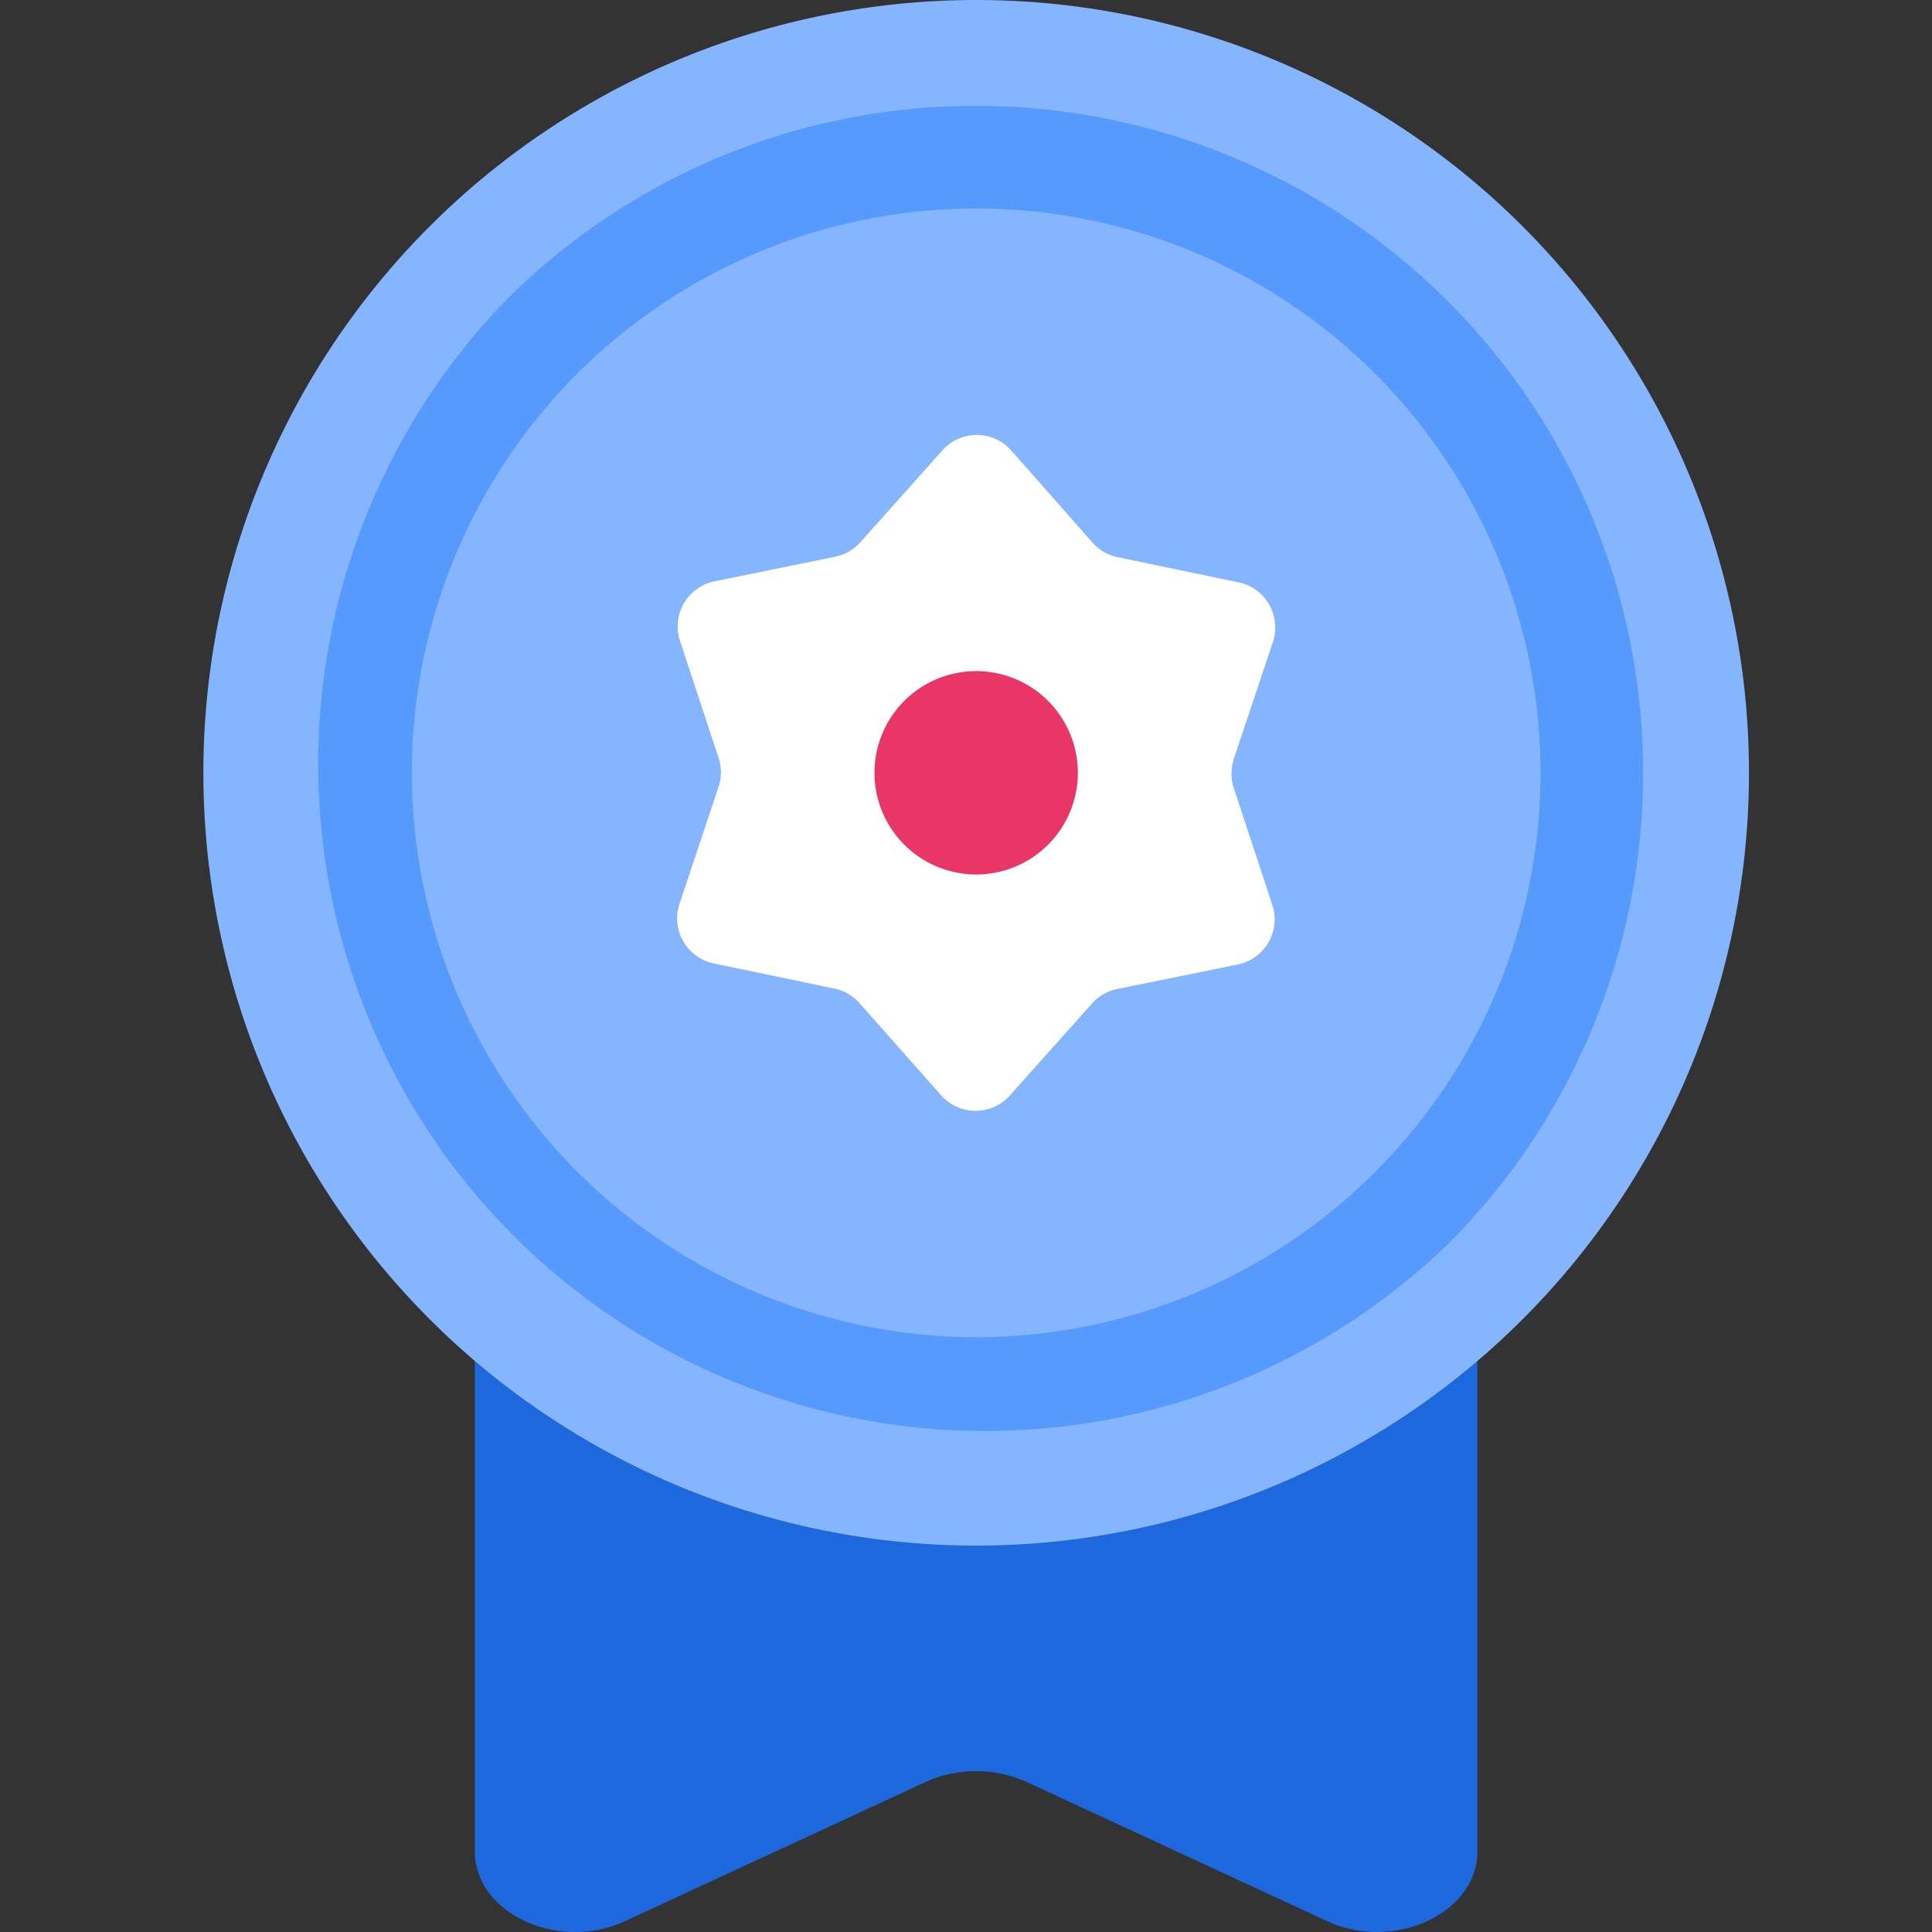 <svg xmlns="http://www.w3.org/2000/svg" width="38" height="38" viewBox="0 0 38 38">
  <rect x="0" y="0" width="38" height="38" fill="#333333" stroke="none"/>
  <defs>
    <style>
      .cls-1 {
        fill: red;
        opacity: 0;
      }

      .cls-2 {
        fill: #1d68dc;
      }

      .cls-3 {
        fill: #85b5ff;
      }

      .cls-4 {
        fill: #569aff;
      }

      .cls-5 {
        fill: #fff;
      }

      .cls-6 {
        fill: #e83667;
      }
    </style>
  </defs>
  <g id="icon" transform="translate(-13 -14)">
    <rect id="_38_38" data-name="38*38" class="cls-1" width="38" height="38" transform="translate(13 14)"/>
    <g id="ic_x38_pro" transform="translate(17 14)">
      <path id="패스_18283" data-name="패스 18283" class="cls-2" d="M5.621,19.763V37.406c0,1.216,1.643,1.977,2.956,1.368l1.973-.914,3.936-1.822a2.421,2.421,0,0,1,1.989,0l3.935,1.822,1.971.913c1.315.609,2.959-.152,2.959-1.37V19.763Z" transform="translate(-0.281 -0.988)"/>
      <path id="패스_18284" data-name="패스 18284" class="cls-3" d="M30.4,15.2A15.2,15.2,0,1,1,15.2,0,15.2,15.2,0,0,1,30.4,15.2"/>
      <path id="패스_18285" data-name="패스 18285" class="cls-4" d="M15.371,2.254a13.117,13.117,0,0,1,9.276,22.393A13.117,13.117,0,0,1,6.1,6.1,13.03,13.03,0,0,1,15.371,2.254Zm0,24.218a11.1,11.1,0,1,0-11.1-11.1A11.113,11.113,0,0,0,15.371,26.472Z" transform="translate(-0.171 -0.171)"/>
      <path id="패스_18286" data-name="패스 18286" class="cls-5" d="M18.48,11.411l2.371.493a.906.906,0,0,1,.675,1.174l-.769,2.3a.91.91,0,0,0,0,.571l.758,2.3a.906.906,0,0,1-.679,1.171l-2.373.483a.9.9,0,0,0-.495.285l-1.613,1.806a.905.905,0,0,1-1.354,0l-1.606-1.814a.9.9,0,0,0-.493-.286L10.53,19.4a.906.906,0,0,1-.675-1.174l.768-2.3a.9.9,0,0,0,0-.571l-.758-2.3a.905.905,0,0,1,.679-1.171l2.373-.484a.909.909,0,0,0,.495-.284l1.613-1.807a.906.906,0,0,1,1.354,0l1.6,1.814a.907.907,0,0,0,.494.287" transform="translate(-0.49 -0.45)"/>
      <path id="패스_18287" data-name="패스 18287" class="cls-6" d="M16.5,14.5a2,2,0,1,1-2,2,2,2,0,0,1,2-2" transform="translate(-1.3 -1.3)"/>
    </g>
  </g>
</svg>
